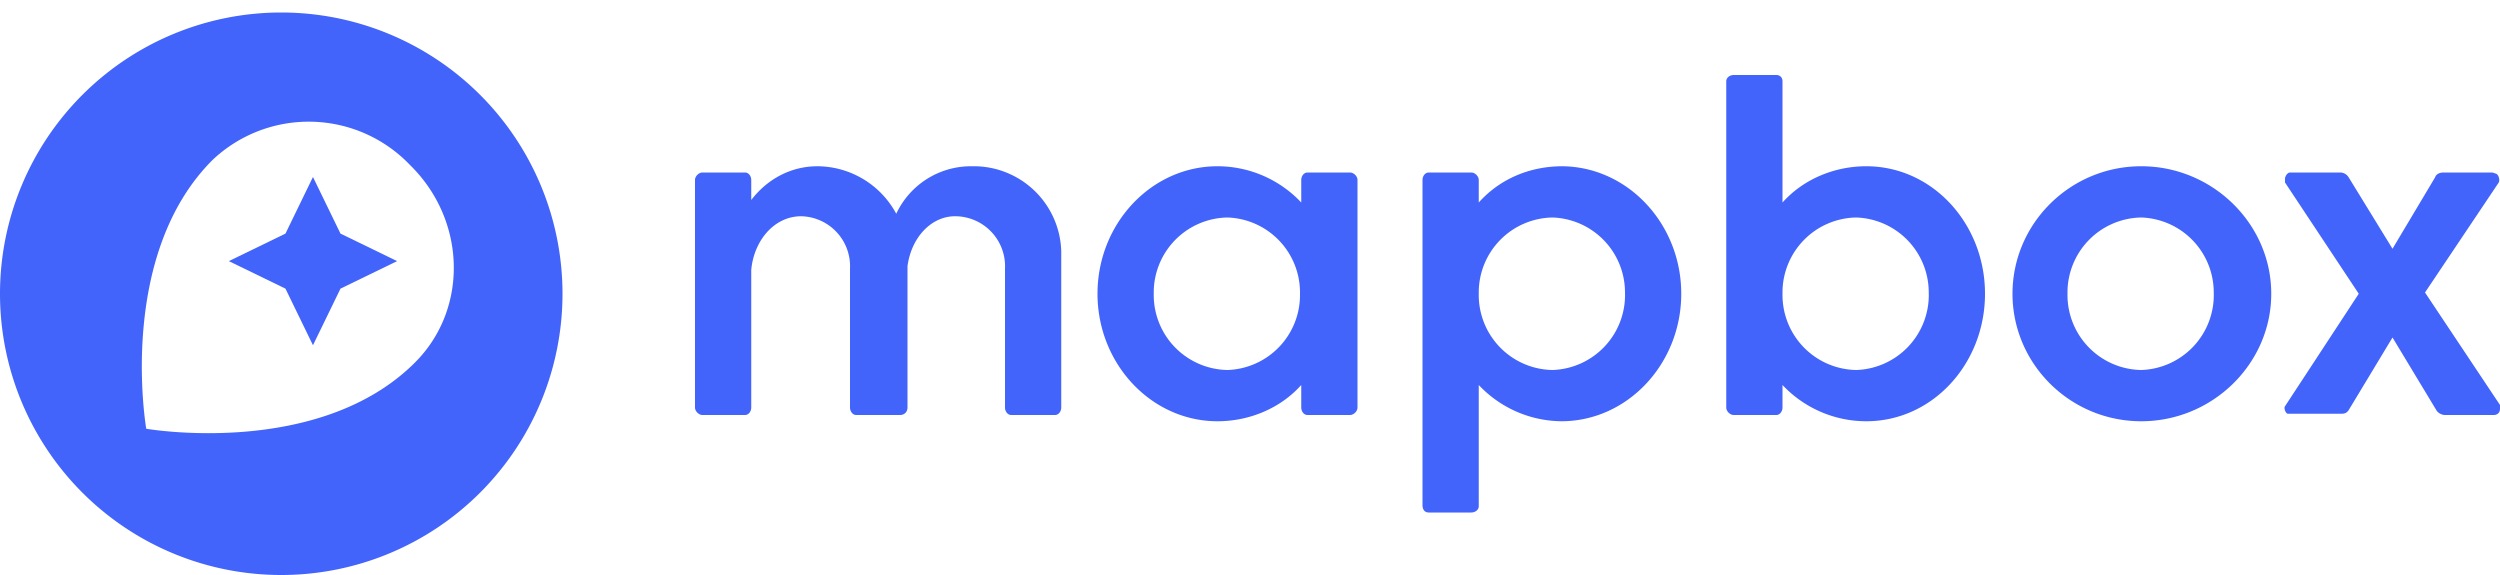 <svg xmlns="http://www.w3.org/2000/svg" id="new" width="200" height="46" x="0" y="0" version="1.1" viewBox="0 0 200 46" xml:space="preserve">
  <path id="path2601" fill="#4264fb" stroke-width=".3" d="M149.3 13.3c-2.5 0-5 1-6.7 2.9V6.5c0-.3-.2-.5-.5-.5h-3.4c-.3 0-.6.2-.6.5v26.1c0 .3.3.6.6.6h3.4c.3 0 .5-.3.5-.6v-1.8a9.2 9.2 0 0 0 6.7 2.9c5.3 0 9.5-4.6 9.5-10.2s-4.2-10.2-9.5-10.2zm-.8 16.3a6 6 0 0 1-5.9-6v-.2a6 6 0 0 1 5.9-6 6 6 0 0 1 5.8 6 6 6 0 0 1-5.8 6.2z" class="st0"/>
  <path id="path2603" fill="#4264fb" stroke-width=".3" d="M171.3 13.3c-5.7 0-10.3 4.6-10.3 10.2s4.6 10.2 10.3 10.2c5.7 0 10.4-4.6 10.4-10.2s-4.7-10.2-10.4-10.2zm0 16.3a6 6 0 0 1-5.9-6.1 6 6 0 0 1 5.9-6.1 6 6 0 0 1 5.8 6 6 6 0 0 1-5.8 6.2z" class="st0"/>
  <path id="path2605" fill="#4264fb" stroke-width=".3" d="M108 13.8h-3.4c-.3 0-.5.3-.5.6v1.8a9.2 9.2 0 0 0-6.7-2.9c-5.3 0-9.6 4.6-9.6 10.2s4.3 10.2 9.6 10.2c2.5 0 5-1 6.7-2.9v1.8c0 .3.2.6.5.6h3.4c.3 0 .6-.3.6-.6V14.4c0-.3-.3-.6-.6-.6zm-9.8 15.8a6 6 0 0 1-5.9-6.1 6 6 0 0 1 5.9-6.1 6 6 0 0 1 5.8 6v.2a6 6 0 0 1-5.8 6z" class="st0"/>
  <path id="path2607" fill="#4264fb" stroke-width=".3" d="M125 13.3c-2.6 0-5 1-6.7 2.9v-1.8c0-.3-.3-.6-.6-.6h-3.4c-.3 0-.5.3-.5.6v26c0 .4.2.6.5.6h3.4c.3 0 .6-.2.6-.5v-9.7a9.2 9.2 0 0 0 6.6 2.9c5.3 0 9.6-4.6 9.6-10.2s-4.3-10.2-9.6-10.2zm-.8 16.3a6 6 0 0 1-5.9-6v-.2a6 6 0 0 1 5.9-6 6 6 0 0 1 5.8 6 6 6 0 0 1-5.8 6.2z" class="st0"/>
  <path id="path2609" fill="#4264fb" stroke-width=".3" d="M77.7 13.3a6.6 6.6 0 0 0-6 3.8 7.2 7.2 0 0 0-6.3-3.8c-2.1 0-4 1-5.3 2.7v-1.6c0-.3-.2-.6-.5-.6h-3.4c-.3 0-.6.3-.6.6v18.2c0 .3.3.6.6.6h3.4c.3 0 .5-.3.5-.6v-11c.2-2.3 1.8-4.3 4-4.3a4 4 0 0 1 3.9 4.2v11.1c0 .3.2.6.5.6H72c.4 0 .6-.3.6-.6V21.3c.3-2.3 1.9-4 3.8-4a4 4 0 0 1 4 4.2v11.1c0 .3.2.6.5.6h3.5c.3 0 .5-.3.5-.6V20.1a7 7 0 0 0-7.1-6.8z" class="st0"/>
  <path id="path2611" fill="#4264fb" stroke-width=".3" d="M200 32.4l-6-9 5.9-8.8c.1-.2 0-.6-.2-.7l-.3-.1h-3.9c-.3 0-.6.1-.7.4l-3.4 5.7-3.5-5.7a.8.8 0 0 0-.7-.4h-4c-.2 0-.4.3-.4.5v.3l5.9 8.9-5.9 9c-.1.1 0 .5.2.6h4.2c.3 0 .5 0 .7-.3l3.5-5.8 3.5 5.8c.1.2.4.4.7.4h3.9c.3 0 .5-.2.5-.5v-.3z" class="st0"/>
  <path id="path2615" fill="#4264fb" stroke-width=".3" d="M22.5 1a22.5 22.5 0 1 0 0 45 22.5 22.5 0 0 0 0-45zm10.7 28c-7.7 7.7-21.5 5.3-21.5 5.3S9.3 20.5 17 12.8a11.2 11.2 0 0 1 15.8.4c4.5 4.4 4.7 11.5.4 15.8z" class="st0"/>
  <path id="polygon2617" fill="#4264fb" d="M95.4 88.5l8.7 17.9 8.7-17.9 17.9-8.7-17.9-8.7-8.7-17.9-8.7 17.9-17.9 8.7z" class="st0" transform="matrix(.253 0 0 .253 -1.3 .7)"/>
</svg>
